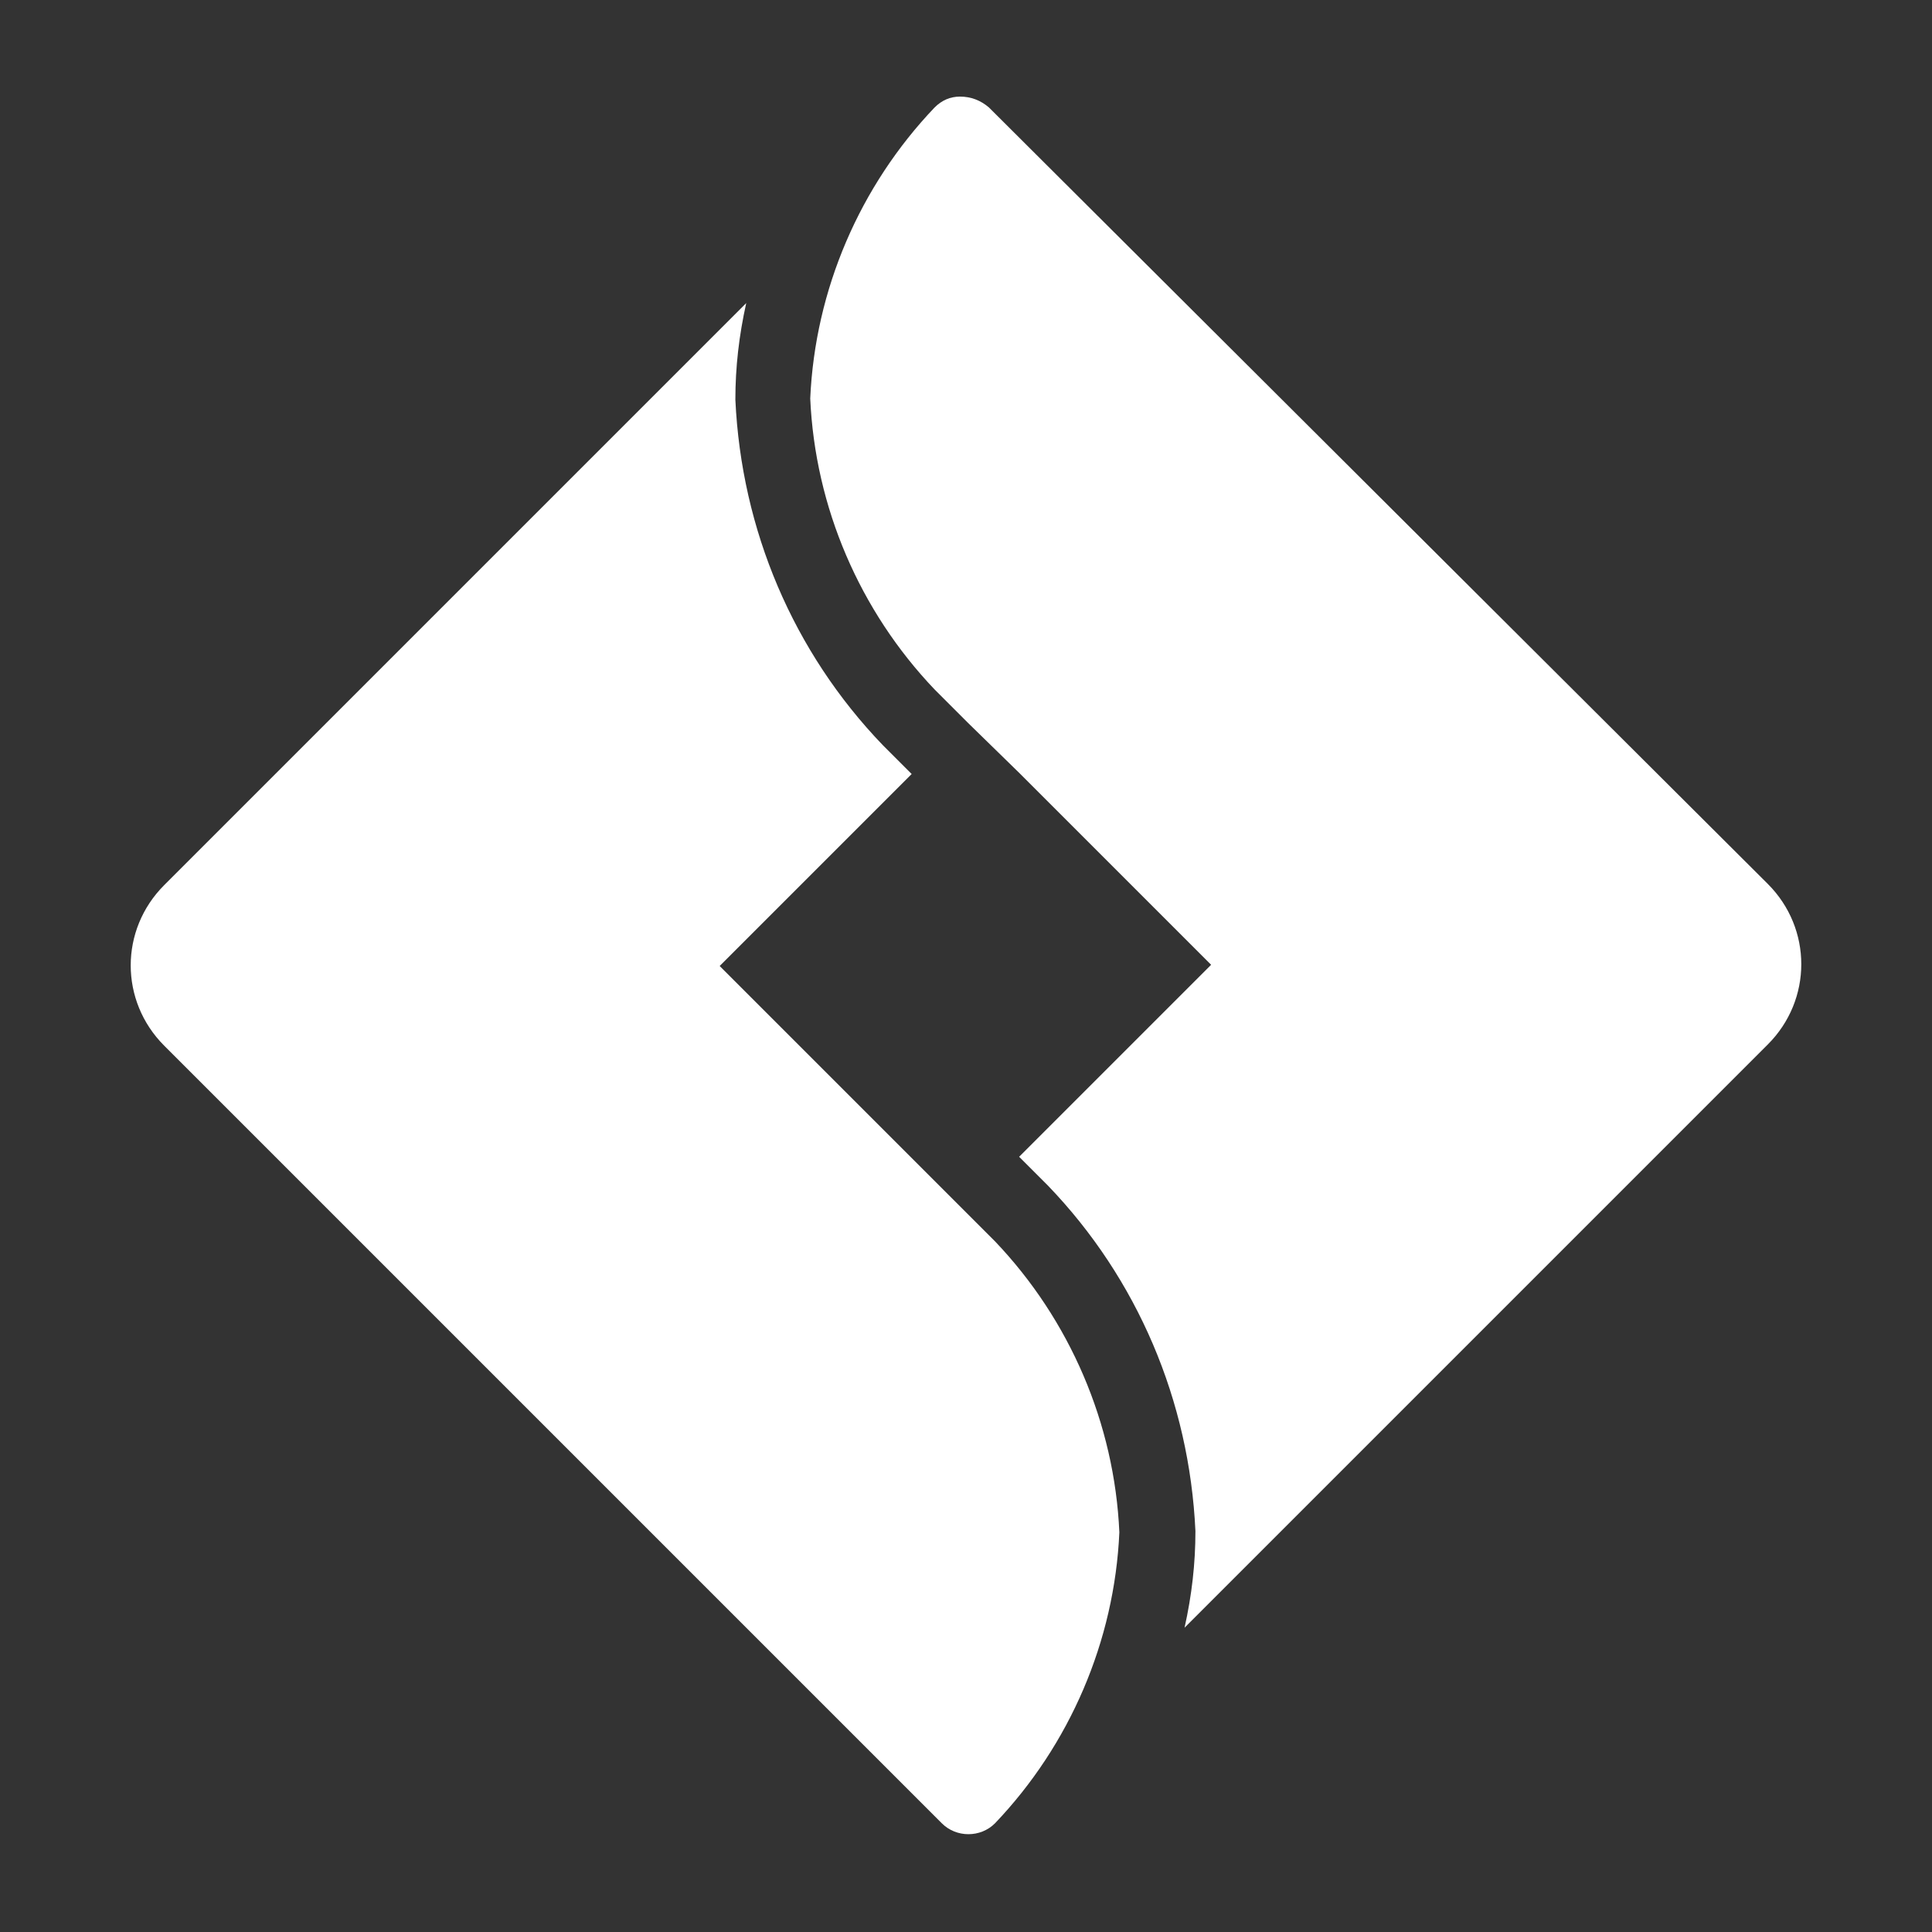 <?xml version="1.0" encoding="UTF-8"?>
<svg id="Layer_1" xmlns="http://www.w3.org/2000/svg" width="16" height="16" version="1.1" viewBox="0 0 16 16">
    <rect x="0" y="0" width="16" height="16" fill="#333333" stroke="none"/>
    <path d="M7.95.8c-.08,0-.15.03-.21.09-.62.65-.99,1.51-1.03,2.41.04.9.41,1.76,1.03,2.41l.28.28.42.41,1.59,1.59-1.59,1.59.24.24c.74.77,1.17,1.78,1.22,2.86,0,.27-.03.53-.09.8l4.83-4.83c.37-.37.37-.96,0-1.33L8.19.89c-.07-.06-.15-.09-.24-.09ZM6.18,2.51L1.36,7.33c-.37.37-.37.96,0,1.33l6.44,6.44c.12.12.32.12.44,0,.62-.65.99-1.51,1.03-2.41-.04-.9-.41-1.76-1.03-2.41l-2.28-2.28,1.59-1.59-.24-.24c-.74-.77-1.17-1.78-1.22-2.86,0-.27.03-.53.09-.8h-.01Z"
          fill="#FFFFFF"/>
</svg>